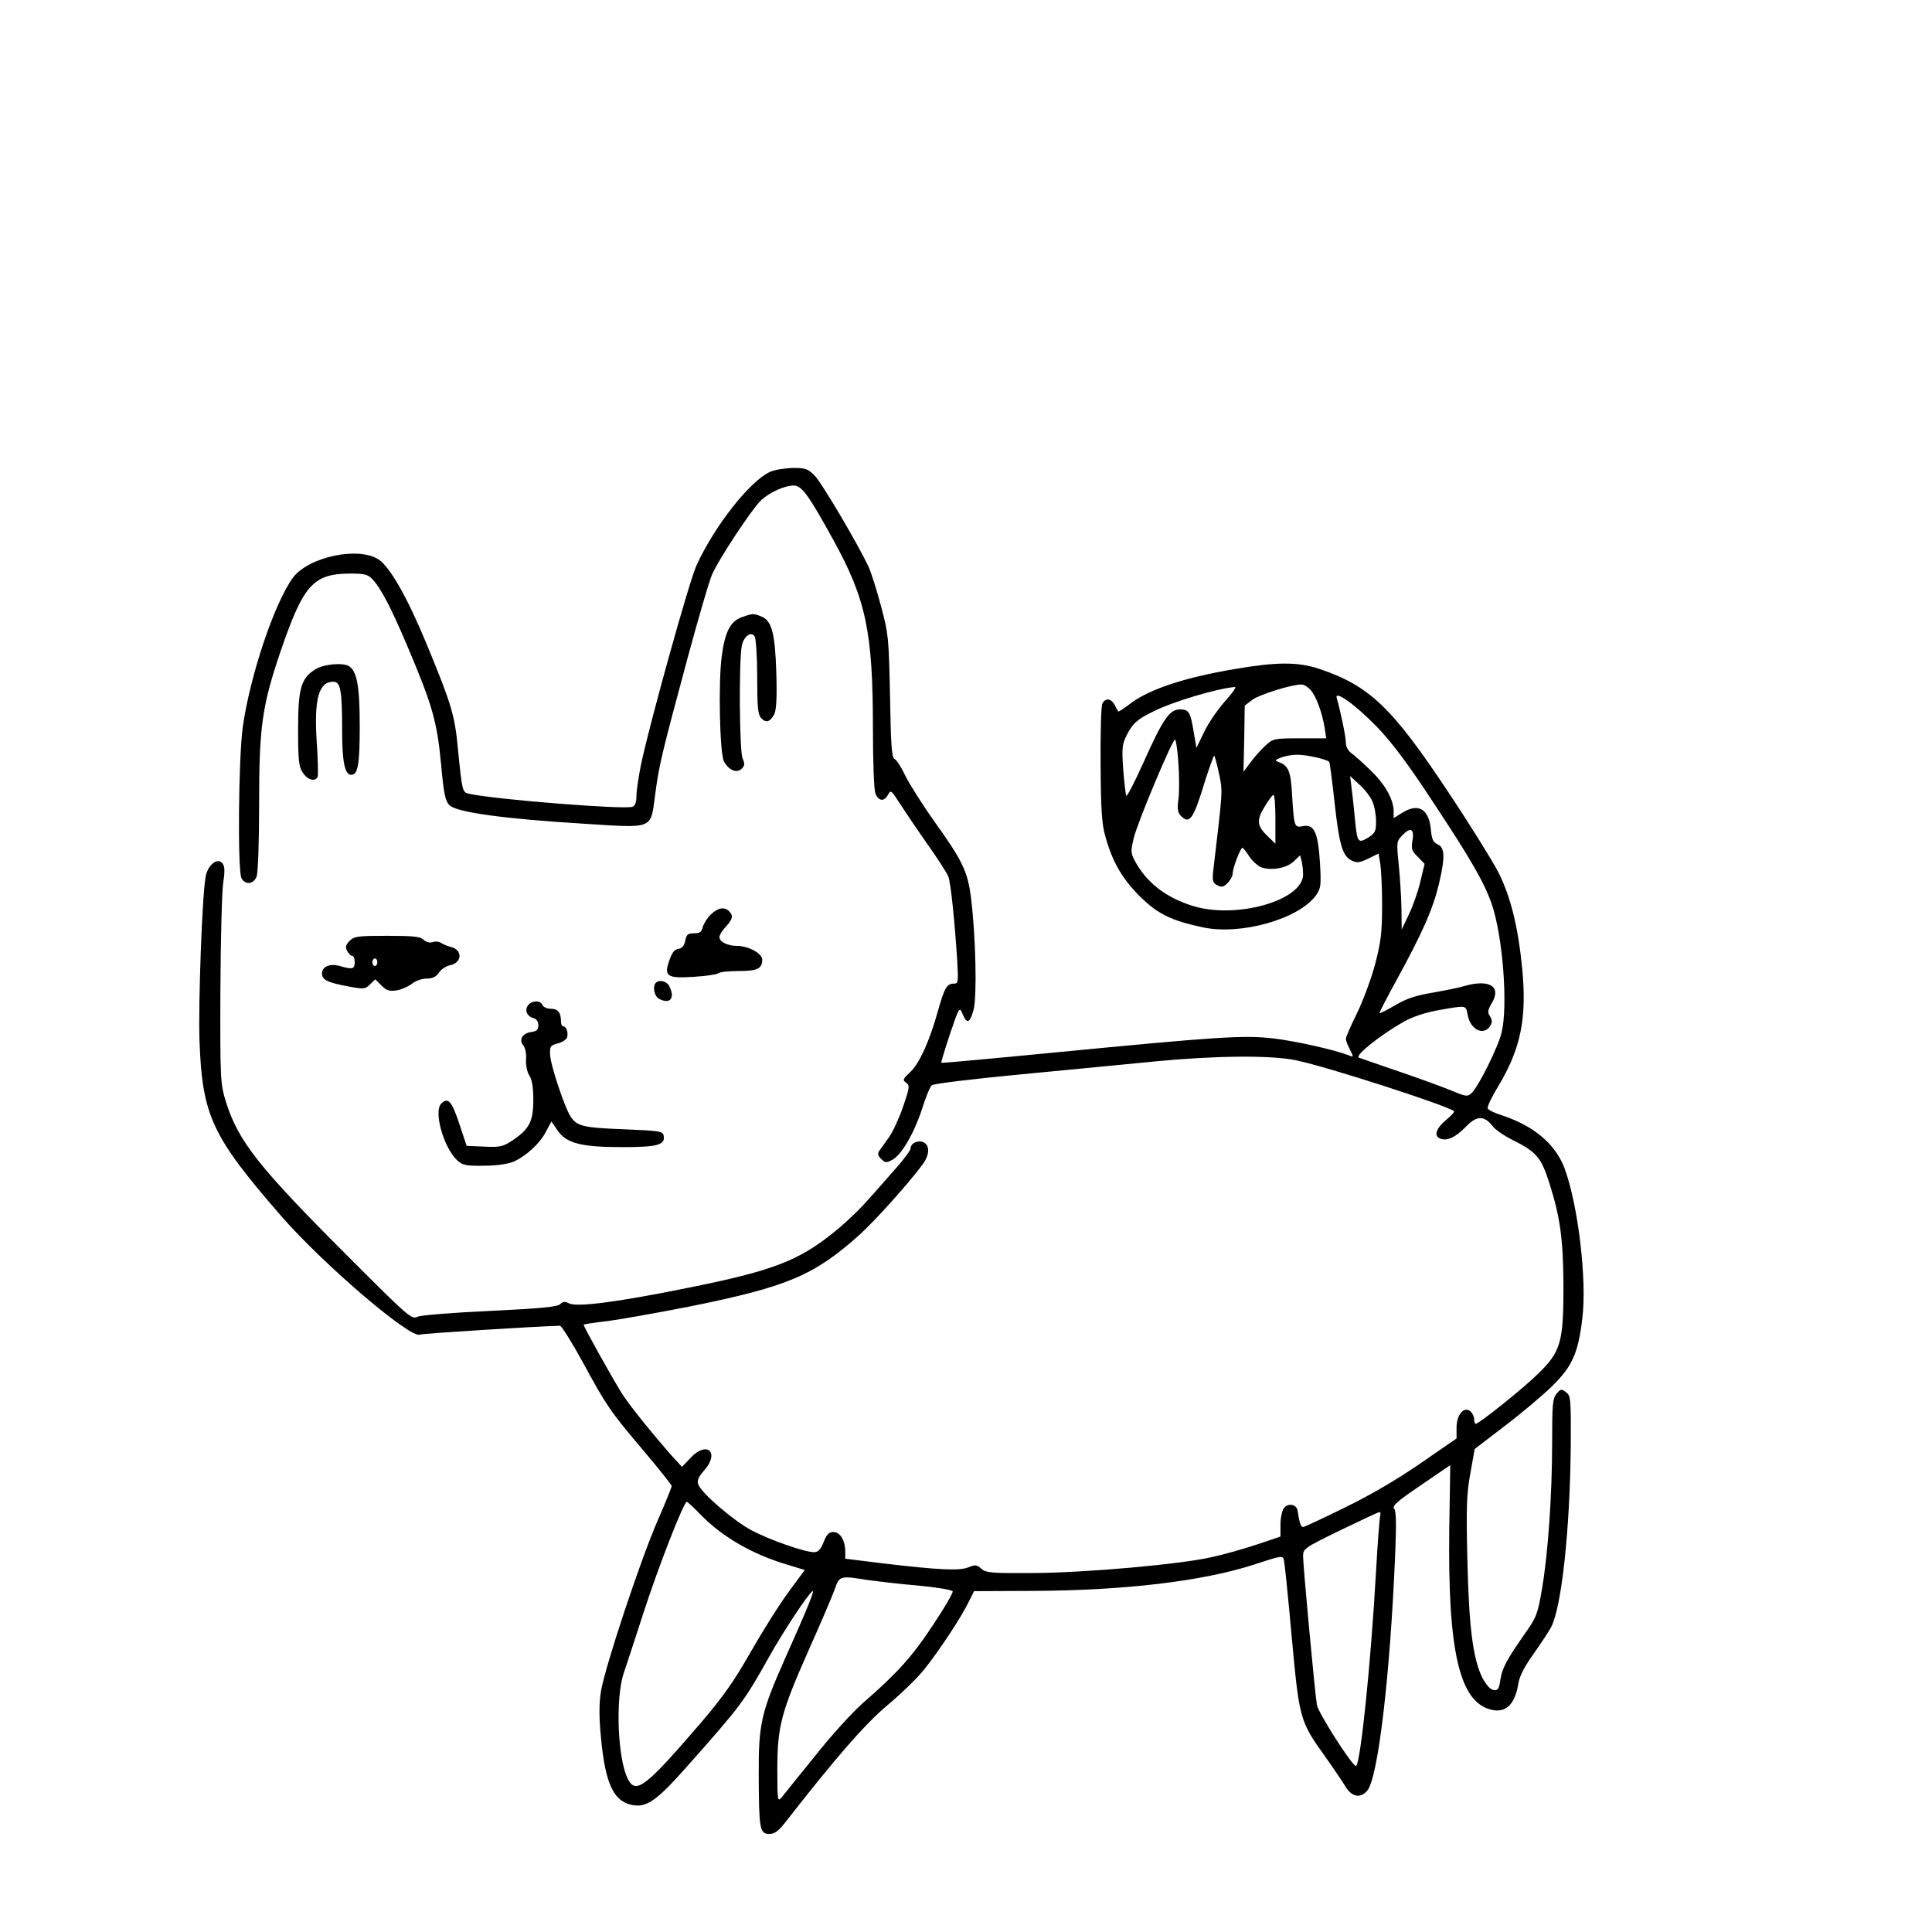 <?xml version="1.0" standalone="no"?>
<!DOCTYPE svg PUBLIC "-//W3C//DTD SVG 20010904//EN"
 "http://www.w3.org/TR/2001/REC-SVG-20010904/DTD/svg10.dtd">
<svg version="1.0" xmlns="http://www.w3.org/2000/svg"
 width="768pt" height="768pt" viewBox="0 0 768 768"
 preserveAspectRatio="xMidYMid meet">
<g transform="translate(0,768) scale(0.1,-0.1)"
fill="#000000" stroke="none">
<path d="M3063 5805 c-80 -34 -223 -216 -294 -372 -29 -62 -184 -620 -220
-788 -10 -49 -19 -107 -19 -128 0 -25 -5 -40 -16 -44 -32 -12 -549 29 -651 52
-25 6 -26 10 -43 181 -12 130 -25 174 -125 416 -77 186 -145 304 -190 334 -81
53 -280 10 -341 -73 -73 -100 -170 -388 -199 -593 -17 -125 -21 -570 -5 -601
15 -28 49 -24 60 7 6 14 10 142 10 289 0 308 12 389 85 605 92 268 130 310
281 310 53 0 67 -4 84 -22 35 -37 75 -115 140 -268 98 -231 117 -297 133 -464
11 -123 17 -150 34 -167 27 -28 218 -54 528 -73 290 -18 270 -26 290 120 15
112 23 148 129 541 42 155 85 303 96 328 26 61 159 262 196 297 34 31 93 58
129 58 32 0 59 -37 158 -217 130 -236 157 -366 157 -750 0 -127 4 -243 10
-257 12 -31 35 -34 50 -5 11 19 13 18 41 -26 16 -25 65 -98 109 -161 44 -62
85 -125 90 -139 9 -25 24 -162 35 -332 5 -87 4 -93 -13 -93 -28 0 -37 -16 -62
-103 -34 -124 -75 -214 -111 -248 -30 -28 -32 -32 -17 -43 15 -11 14 -19 -12
-95 -16 -46 -41 -101 -57 -123 -15 -21 -32 -45 -38 -53 -7 -10 -5 -20 8 -32
16 -16 20 -16 45 -3 37 21 86 106 118 204 14 45 31 86 38 92 6 6 162 25 351
43 187 18 429 41 539 52 237 23 463 25 559 4 126 -26 603 -181 627 -202 3 -3
-12 -19 -33 -36 -39 -33 -48 -63 -22 -73 27 -11 61 5 101 46 44 46 73 47 107
4 10 -14 45 -38 77 -54 98 -49 116 -70 149 -173 44 -139 55 -225 56 -412 0
-220 -11 -258 -99 -344 -57 -57 -237 -201 -250 -201 -3 0 -6 8 -6 19 0 10 -7
24 -15 31 -26 21 -55 -14 -55 -65 l0 -43 -142 -98 c-91 -63 -200 -127 -301
-176 -87 -43 -162 -78 -167 -78 -9 0 -15 18 -22 65 -4 26 -38 32 -55 9 -7 -10
-13 -39 -13 -65 l0 -47 -92 -31 c-51 -17 -131 -40 -178 -50 -122 -29 -504 -63
-717 -64 -163 -1 -184 1 -202 17 -18 16 -24 17 -51 6 -36 -15 -118 -11 -345
16 l-145 18 0 28 c0 44 -20 78 -47 78 -18 0 -27 -9 -39 -40 -12 -30 -22 -40
-39 -40 -36 0 -174 48 -248 87 -71 38 -202 150 -212 184 -5 14 3 30 25 55 62
71 10 118 -55 49 l-34 -36 -35 38 c-69 77 -168 199 -200 248 -30 45 -156 271
-156 279 0 2 44 9 98 15 53 7 198 33 321 57 391 79 496 123 677 285 64 58 196
205 252 281 27 37 29 74 4 87 -21 11 -52 -3 -52 -23 0 -8 -25 -42 -56 -77 -31
-35 -82 -94 -115 -130 -32 -37 -93 -95 -135 -128 -140 -113 -244 -153 -578
-220 -280 -57 -444 -78 -474 -62 -16 8 -24 8 -35 -3 -11 -11 -75 -17 -278 -27
-154 -7 -274 -17 -289 -23 -24 -12 -35 -2 -275 238 -360 360 -437 459 -487
616 -22 73 -23 84 -22 440 1 201 6 393 11 428 7 47 7 67 -2 79 -20 27 -60 -5
-68 -54 -14 -82 -29 -506 -24 -650 11 -299 49 -379 324 -696 169 -194 519
-493 553 -472 7 4 465 33 556 35 6 0 46 -64 89 -142 96 -177 111 -199 246
-358 60 -71 109 -133 109 -137 0 -5 -25 -67 -56 -138 -69 -158 -210 -584 -225
-678 -8 -48 -8 -101 0 -185 17 -182 50 -253 124 -267 56 -11 96 16 209 143
225 253 236 269 333 442 57 102 157 254 175 265 10 6 -20 -68 -109 -267 -96
-217 -106 -260 -105 -468 1 -211 4 -230 42 -230 21 0 36 11 62 44 207 265 317
391 407 467 54 45 120 109 147 143 57 71 148 208 177 269 l21 42 226 1 c368 1
680 38 885 104 116 38 117 38 121 16 3 -11 17 -149 31 -306 30 -324 32 -332
133 -473 32 -45 67 -97 78 -115 26 -45 61 -53 89 -20 43 50 91 457 111 940 5
118 4 172 -4 181 -9 11 13 30 106 93 l117 80 -4 -255 c-6 -484 40 -686 166
-717 59 -15 96 21 109 106 5 28 25 67 61 117 29 41 60 88 69 105 42 81 75 390
78 721 1 188 0 199 -19 213 -18 14 -22 13 -38 -7 -15 -18 -17 -44 -17 -189 0
-211 -16 -442 -40 -584 -17 -101 -22 -114 -67 -178 -74 -106 -92 -139 -99
-186 -5 -36 -10 -43 -27 -40 -13 2 -29 20 -44 48 -38 76 -54 203 -60 472 -5
207 -3 261 12 342 l17 96 120 92 c66 50 150 121 187 157 80 78 105 132 121
271 19 153 -17 451 -71 597 -37 96 -121 167 -247 209 -30 9 -56 22 -58 28 -3
7 17 48 44 92 87 146 112 266 93 463 -16 166 -46 288 -96 386 -23 44 -111 186
-197 315 -224 338 -314 424 -513 491 -87 29 -171 28 -340 -1 -199 -34 -337
-80 -412 -137 -25 -19 -46 -33 -48 -31 -1 2 -8 13 -14 26 -14 26 -37 29 -49 5
-5 -10 -8 -119 -7 -243 1 -178 5 -238 19 -285 28 -101 66 -166 135 -236 71
-71 125 -98 251 -125 153 -33 384 33 452 128 19 28 20 39 15 130 -8 120 -23
153 -68 144 -34 -7 -35 -3 -43 127 -5 90 -14 113 -51 127 -19 7 -18 9 8 19 16
6 44 11 63 11 39 0 122 -19 128 -29 2 -3 12 -76 21 -161 19 -171 32 -214 69
-231 20 -10 32 -8 65 8 l41 20 6 -36 c4 -20 8 -94 8 -166 0 -111 -4 -145 -27
-235 -15 -58 -48 -146 -72 -196 -25 -50 -45 -97 -45 -103 0 -7 7 -26 16 -43
15 -29 15 -31 -2 -24 -58 23 -212 57 -300 68 -122 14 -223 7 -874 -56 -245
-24 -446 -42 -448 -41 -2 2 14 53 34 114 37 109 38 110 50 81 18 -42 29 -38
44 16 14 50 9 289 -10 444 -13 105 -34 149 -146 305 -47 66 -98 147 -115 181
-16 34 -35 64 -43 67 -11 4 -15 54 -18 249 -5 232 -6 248 -36 359 -17 64 -39
133 -49 155 -40 87 -187 336 -215 364 -26 26 -36 30 -86 30 -31 -1 -72 -7 -89
-15z m2146 -867 c22 -23 47 -90 57 -153 l6 -40 -105 0 c-104 0 -106 -1 -138
-30 -17 -16 -44 -46 -59 -67 l-27 -36 3 131 2 132 30 23 c26 20 152 60 194 61
10 1 26 -9 37 -21z m-337 -43 c-28 -31 -66 -85 -84 -122 l-32 -66 -11 64 c-13
79 -19 89 -55 89 -41 0 -68 -40 -144 -210 -35 -78 -66 -138 -69 -133 -2 4 -8
51 -12 104 -6 85 -4 101 13 135 24 48 43 65 107 96 77 39 256 92 324 97 7 1
-10 -24 -37 -54z m602 -105 c59 -61 124 -148 221 -296 153 -231 205 -322 235
-408 44 -129 65 -404 39 -511 -13 -56 -93 -217 -120 -241 -15 -14 -22 -13 -75
9 -33 14 -129 49 -214 78 -85 29 -157 54 -159 55 -13 11 88 91 180 143 36 20
85 36 140 46 110 19 106 20 113 -19 11 -60 64 -85 90 -44 8 13 8 23 -1 38 -11
16 -9 25 8 54 38 65 -11 95 -111 66 -19 -6 -75 -17 -125 -26 -66 -11 -106 -24
-149 -50 -32 -19 -60 -33 -62 -31 -2 1 29 61 68 132 104 190 143 279 168 381
25 107 24 145 -6 158 -17 8 -23 21 -26 58 -8 83 -50 107 -114 67 l-34 -21 0
29 c-1 46 -34 105 -91 160 -30 29 -64 60 -77 69 -13 9 -22 26 -22 42 0 24 -22
128 -36 176 -12 36 73 -24 160 -114z m-790 -140 c4 -49 4 -114 1 -143 -6 -43
-4 -57 10 -71 34 -34 49 -13 96 142 18 56 34 100 36 98 2 -2 11 -35 19 -72 15
-72 15 -61 -22 -375 -6 -51 -4 -58 15 -68 17 -9 24 -8 41 9 11 11 20 28 20 37
0 22 31 103 39 103 3 -1 15 -15 26 -33 11 -17 32 -37 45 -43 38 -17 105 -6
133 22 l25 24 6 -22 c3 -13 6 -37 6 -54 0 -103 -263 -178 -436 -126 -111 34
-190 96 -236 186 -13 26 -13 36 -1 85 15 63 153 391 164 391 3 0 10 -40 13
-90z m772 -157 c8 -18 14 -53 14 -78 0 -40 -4 -47 -32 -65 -40 -24 -43 -19
-52 75 -4 39 -9 93 -13 120 l-6 50 38 -35 c21 -19 44 -49 51 -67z m-386 -70
l0 -97 -30 29 c-44 42 -46 64 -13 118 15 26 31 47 35 47 5 0 8 -44 8 -97z
m545 -83 c-6 -34 -3 -43 21 -66 l27 -28 -17 -71 c-9 -39 -30 -98 -46 -131
l-28 -59 -1 85 c-1 47 -6 125 -11 175 -9 85 -8 91 12 112 34 37 51 30 43 -17z
m-2830 -2681 c87 -89 205 -157 342 -198 l72 -22 -64 -87 c-35 -47 -103 -155
-151 -239 -67 -118 -112 -181 -201 -285 -217 -252 -255 -282 -287 -220 -41 80
-50 320 -17 420 11 31 47 143 81 247 57 176 158 435 170 435 3 0 28 -23 55
-51z m2701 -6 c-2 -10 -10 -108 -16 -218 -21 -376 -63 -775 -80 -775 -15 0
-149 210 -155 242 -8 47 -55 552 -55 591 0 31 3 33 148 104 81 39 151 72 155
72 5 1 6 -7 3 -16z m-2036 -254 c38 -5 128 -16 201 -22 74 -7 134 -17 136 -23
2 -6 -33 -66 -79 -135 -82 -124 -139 -188 -278 -309 -40 -35 -126 -129 -189
-209 -64 -79 -124 -153 -133 -165 -17 -20 -18 -16 -18 110 0 170 15 227 123
471 47 105 94 215 104 242 20 58 20 58 133 40z"/>
<path d="M2950 5227 c-46 -16 -68 -57 -81 -156 -14 -104 -8 -388 9 -418 19
-35 51 -48 70 -29 13 12 13 20 4 41 -13 28 -15 394 -3 449 8 37 37 58 51 36 5
-8 10 -81 10 -162 0 -121 3 -149 16 -163 20 -20 35 -15 52 16 8 17 11 64 8
165 -5 158 -18 208 -61 224 -31 12 -31 12 -75 -3z"/>
<path d="M1253 5019 c-57 -36 -68 -76 -68 -239 0 -125 3 -149 19 -172 19 -29
50 -37 59 -15 2 7 1 69 -4 138 -11 171 8 239 66 239 29 0 35 -34 35 -197 0
-122 11 -173 36 -173 27 0 34 41 34 195 0 157 -11 217 -43 237 -24 15 -102 8
-134 -13z"/>
<path d="M2827 4046 c-14 -13 -29 -36 -33 -50 -5 -21 -12 -26 -35 -26 -25 0
-30 -5 -35 -29 -4 -21 -13 -31 -28 -33 -15 -2 -25 -16 -35 -45 -23 -64 -10
-73 97 -66 48 3 91 9 97 14 5 5 41 9 80 9 75 0 95 9 95 45 0 25 -55 55 -101
55 -37 0 -69 16 -69 35 0 8 11 26 25 41 28 30 31 44 13 62 -18 18 -43 14 -71
-12z"/>
<path d="M1390 3940 c-16 -16 -18 -25 -10 -40 6 -11 15 -20 20 -20 6 0 10 -11
10 -25 0 -27 -9 -30 -59 -15 -40 11 -71 -2 -71 -30 0 -25 22 -36 104 -51 63
-12 68 -11 87 8 l21 20 25 -25 c20 -20 31 -23 59 -19 19 3 46 15 61 26 14 12
41 21 59 21 24 0 38 7 49 24 9 13 29 26 44 29 49 10 51 62 2 73 -14 4 -31 11
-38 16 -7 5 -21 7 -33 3 -12 -4 -26 0 -36 9 -12 13 -41 16 -145 16 -116 0
-131 -2 -149 -20z m110 -85 c0 -8 -4 -15 -10 -15 -5 0 -10 7 -10 15 0 8 5 15
10 15 6 0 10 -7 10 -15z"/>
<path d="M2607 3773 c-14 -13 -6 -53 12 -63 45 -24 66 2 41 51 -10 19 -40 26
-53 12z"/>
<path d="M2100 3685 c-16 -19 -6 -45 20 -52 13 -3 20 -14 20 -29 0 -17 -6 -23
-26 -26 -36 -4 -53 -31 -34 -53 8 -10 13 -33 11 -57 -1 -23 4 -49 13 -63 11
-17 16 -47 16 -97 0 -86 -16 -116 -81 -160 -39 -26 -50 -29 -114 -26 l-70 3
-29 87 c-30 91 -45 108 -72 81 -31 -31 9 -174 63 -225 22 -20 34 -23 106 -22
50 0 96 7 118 16 50 22 107 74 130 121 l21 39 24 -35 c35 -52 94 -67 259 -67
139 0 171 9 163 46 -3 17 -15 19 -158 25 -161 6 -187 12 -212 51 -24 37 -78
200 -81 242 -2 36 0 40 29 48 18 4 34 15 38 23 6 18 -2 45 -15 45 -5 0 -9 9
-9 19 0 36 -12 51 -40 51 -16 0 -30 7 -34 15 -7 19 -40 19 -56 0z"/>
</g>
</svg>
